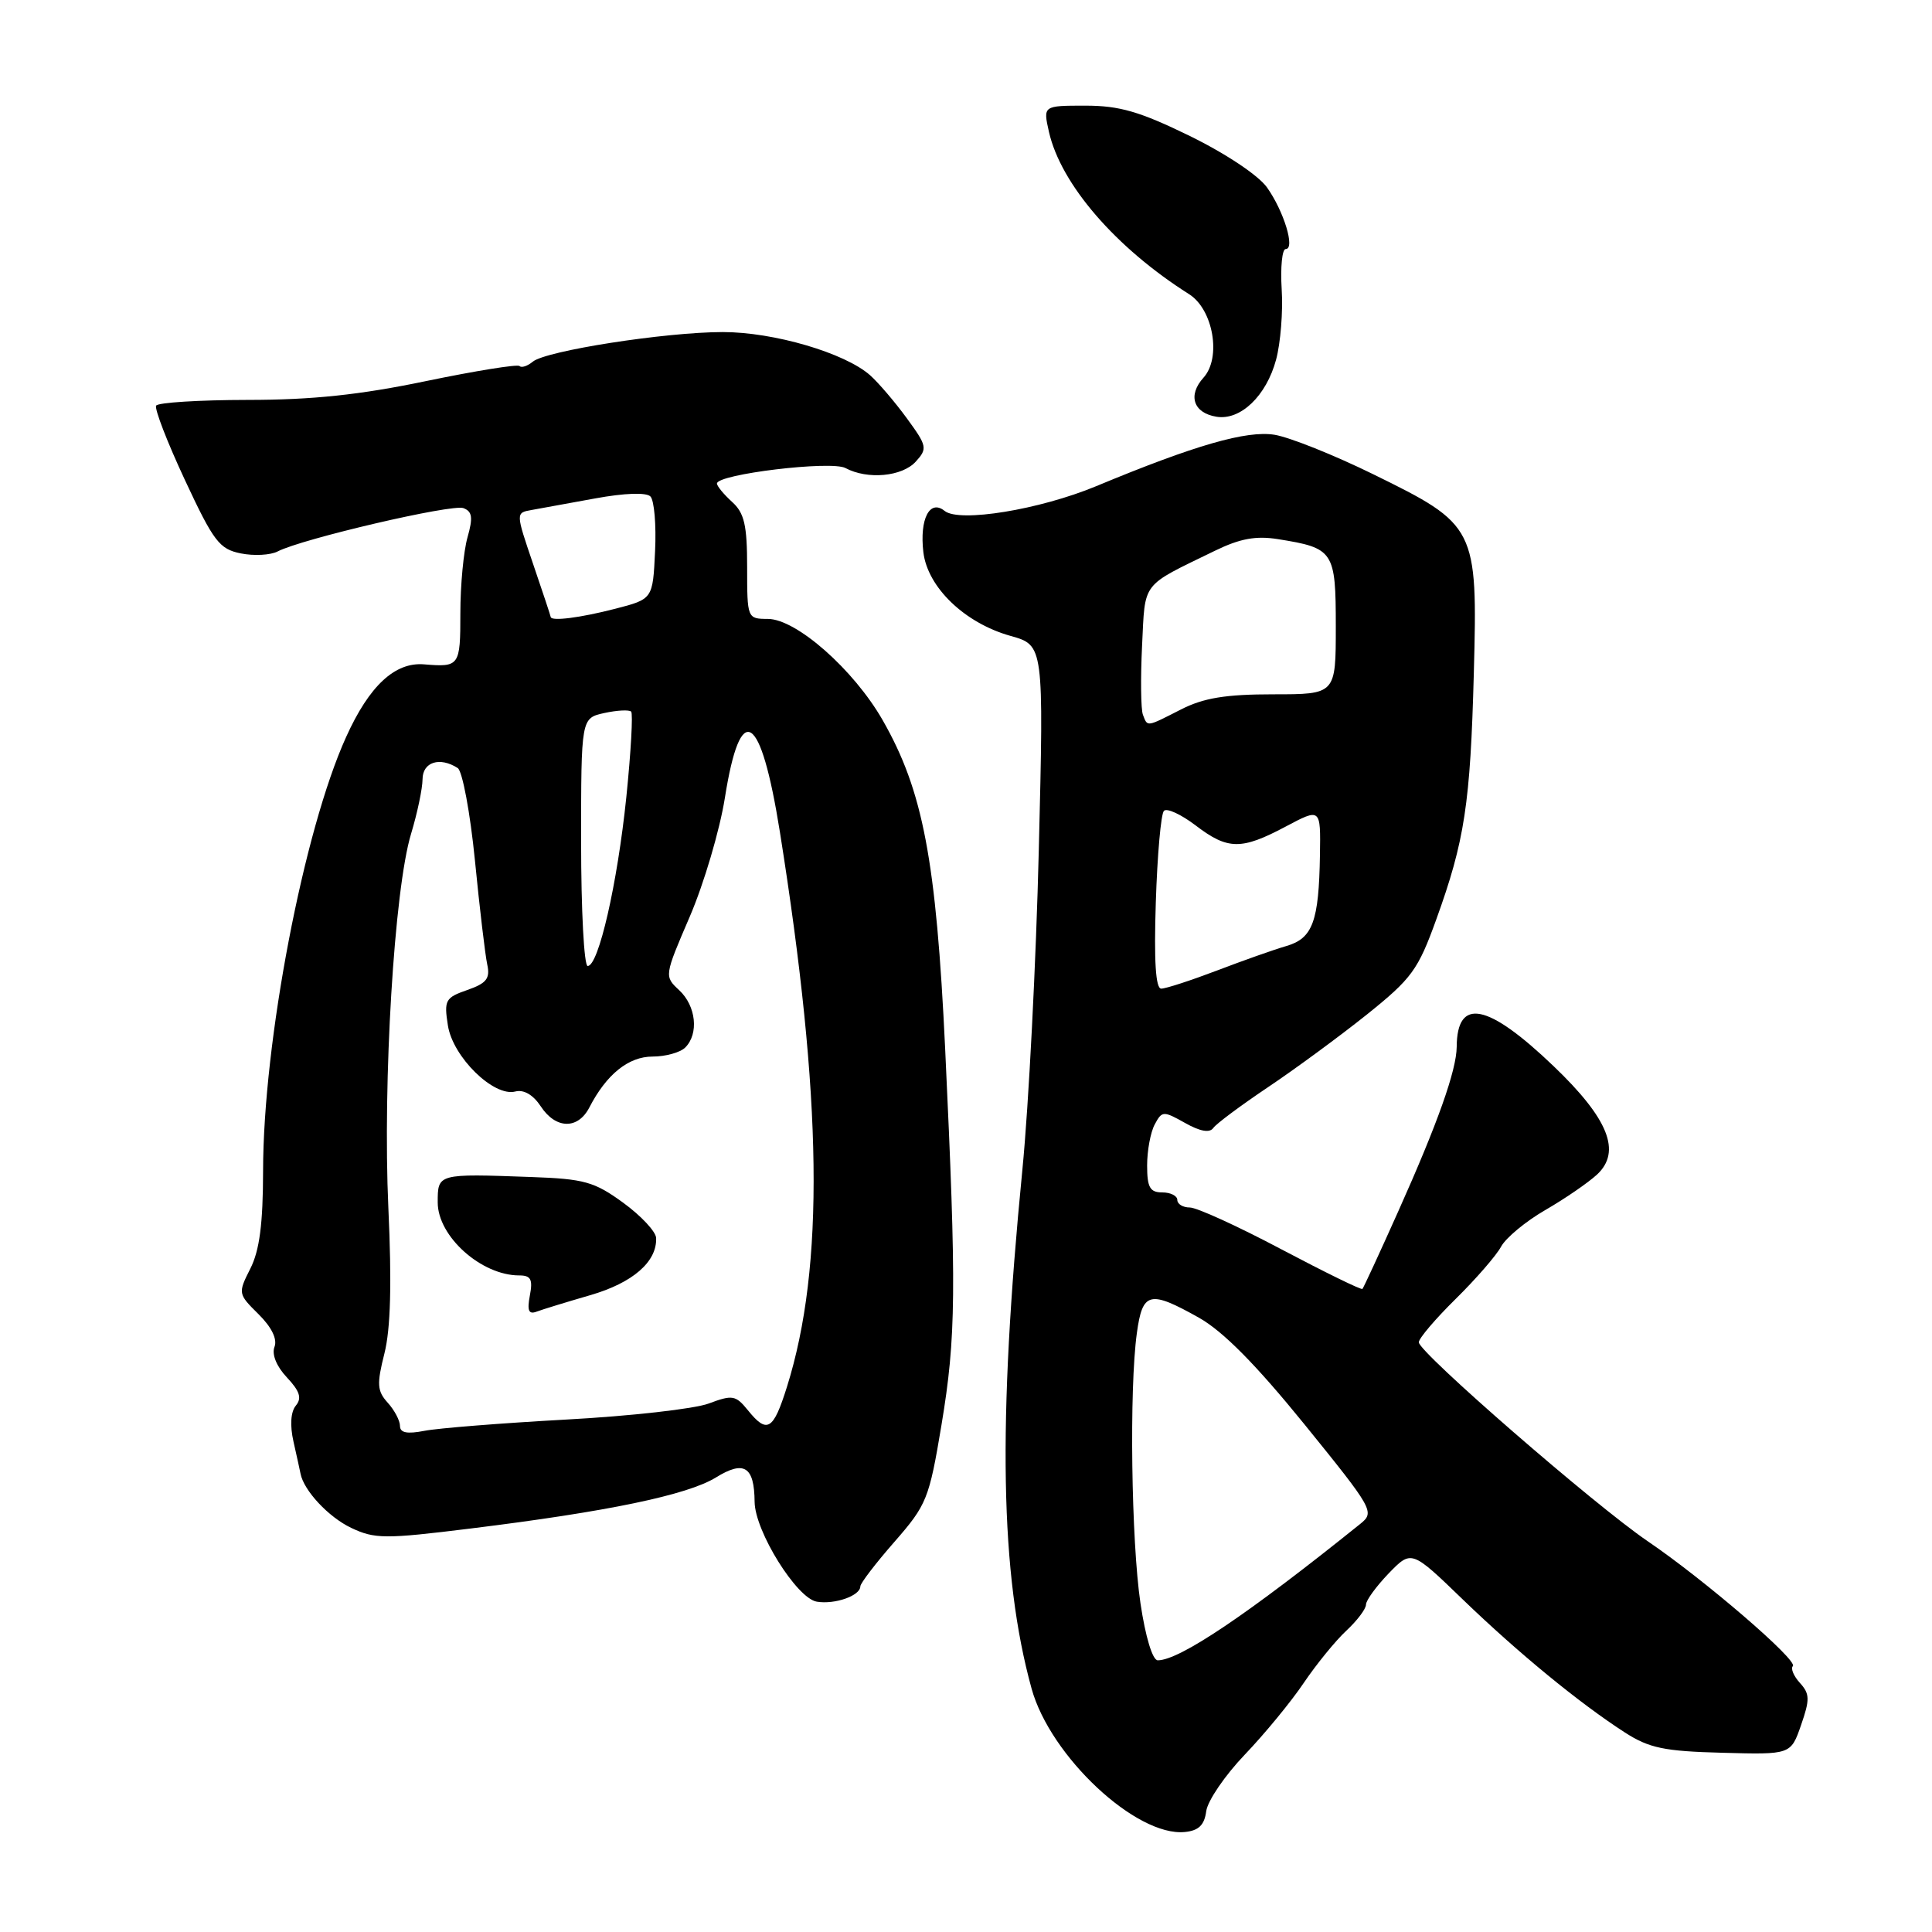 <?xml version="1.0" encoding="UTF-8" standalone="no"?>
<!DOCTYPE svg PUBLIC "-//W3C//DTD SVG 1.1//EN" "http://www.w3.org/Graphics/SVG/1.1/DTD/svg11.dtd" >
<svg xmlns="http://www.w3.org/2000/svg" xmlns:xlink="http://www.w3.org/1999/xlink" version="1.1" viewBox="0 0 256 256">
 <g >
 <path fill="currentColor"
d=" M 159.83 240.00 C 160.01 238.62 162.31 235.25 164.94 232.50 C 167.57 229.75 171.09 225.47 172.75 223.00 C 174.42 220.53 176.96 217.41 178.39 216.08 C 179.83 214.74 181.00 213.19 181.00 212.62 C 181.00 212.06 182.36 210.20 184.01 208.48 C 187.03 205.37 187.03 205.37 193.83 211.94 C 201.18 219.03 209.26 225.66 215.30 229.56 C 218.52 231.63 220.50 232.05 228.20 232.25 C 237.29 232.50 237.29 232.50 238.65 228.58 C 239.83 225.19 239.81 224.44 238.50 223.00 C 237.67 222.09 237.25 221.08 237.56 220.77 C 238.29 220.04 225.88 209.35 218.33 204.22 C 211.30 199.44 188.00 179.19 188.00 177.86 C 188.00 177.34 190.20 174.76 192.88 172.12 C 195.57 169.47 198.27 166.36 198.90 165.19 C 199.53 164.02 202.17 161.83 204.77 160.33 C 207.37 158.83 210.45 156.71 211.62 155.63 C 214.88 152.59 213.13 148.23 205.88 141.29 C 197.13 132.91 193.06 132.10 193.02 138.72 C 192.99 141.82 190.50 148.85 185.28 160.50 C 182.82 166.00 180.68 170.63 180.53 170.79 C 180.38 170.95 175.55 168.58 169.79 165.54 C 164.04 162.49 158.58 160.00 157.66 160.00 C 156.75 160.00 156.00 159.55 156.00 159.00 C 156.00 158.45 155.10 158.00 154.00 158.00 C 152.37 158.00 152.00 157.33 152.00 154.43 C 152.00 152.47 152.45 150.02 153.01 148.99 C 153.97 147.19 154.15 147.18 157.03 148.80 C 159.02 149.92 160.29 150.15 160.77 149.46 C 161.17 148.89 164.43 146.47 168.00 144.07 C 171.57 141.68 177.46 137.35 181.08 134.46 C 187.07 129.66 187.90 128.52 190.31 121.84 C 194.08 111.41 194.83 106.50 195.29 89.17 C 195.80 69.90 195.62 69.54 181.98 62.85 C 176.77 60.29 170.88 57.94 168.89 57.61 C 165.18 57.01 158.36 58.97 145.23 64.43 C 137.73 67.54 127.12 69.27 125.17 67.70 C 123.20 66.11 121.83 68.76 122.35 73.17 C 122.91 77.83 127.83 82.56 133.90 84.26 C 138.31 85.50 138.31 85.50 137.65 112.50 C 137.29 127.35 136.31 146.47 135.47 155.00 C 132.17 188.66 132.52 208.63 136.69 223.75 C 139.17 232.73 150.57 243.39 157.00 242.75 C 158.83 242.57 159.59 241.83 159.83 240.00 Z  M 114.00 210.20 C 114.00 209.80 116.03 207.14 118.52 204.30 C 122.80 199.40 123.12 198.62 124.75 188.82 C 126.69 177.18 126.75 170.93 125.24 139.00 C 124.05 113.95 122.30 104.77 116.96 95.43 C 113.12 88.72 105.52 82.02 101.75 82.01 C 99.02 82.00 99.00 81.95 99.00 75.15 C 99.00 69.58 98.63 67.97 97.00 66.50 C 95.90 65.50 95.00 64.41 95.00 64.07 C 95.00 62.83 110.14 61.00 112.03 62.02 C 114.95 63.58 119.54 63.16 121.35 61.16 C 122.92 59.43 122.84 59.09 120.15 55.41 C 118.58 53.26 116.39 50.70 115.29 49.72 C 111.94 46.76 102.54 44.00 95.77 44.00 C 88.15 44.01 72.34 46.47 70.59 47.93 C 69.89 48.51 69.10 48.77 68.84 48.50 C 68.57 48.24 62.99 49.14 56.43 50.50 C 47.70 52.32 41.36 52.99 32.81 52.99 C 26.38 53.00 20.92 53.34 20.69 53.75 C 20.45 54.16 22.16 58.59 24.50 63.60 C 28.30 71.75 29.07 72.76 31.91 73.33 C 33.65 73.68 35.85 73.56 36.79 73.07 C 39.96 71.41 59.92 66.75 61.41 67.33 C 62.58 67.78 62.69 68.58 61.95 71.19 C 61.43 73.00 61.00 77.53 61.00 81.24 C 61.00 88.27 60.89 88.42 56.19 88.03 C 52.33 87.71 48.93 90.87 45.87 97.64 C 40.23 110.06 34.87 138.09 34.86 155.15 C 34.85 162.17 34.39 165.69 33.17 168.10 C 31.52 171.37 31.54 171.45 34.25 174.13 C 35.99 175.85 36.77 177.44 36.37 178.47 C 35.99 179.46 36.64 181.06 38.02 182.52 C 39.73 184.34 40.02 185.27 39.20 186.25 C 38.52 187.08 38.40 188.86 38.89 191.03 C 39.32 192.94 39.74 194.84 39.82 195.26 C 40.25 197.51 43.53 201.02 46.53 202.45 C 49.65 203.93 51.01 203.94 62.32 202.54 C 80.52 200.30 91.07 198.10 94.85 195.78 C 98.60 193.46 99.95 194.31 99.99 199.00 C 100.03 202.90 105.57 211.79 108.23 212.23 C 110.62 212.63 114.00 211.44 114.00 210.20 Z  M 169.09 47.65 C 169.68 45.46 170.02 41.27 169.83 38.33 C 169.65 35.40 169.89 33.00 170.36 33.00 C 171.65 33.00 170.13 28.00 167.88 24.83 C 166.74 23.23 162.40 20.34 157.66 18.02 C 151.03 14.78 148.34 14.00 143.82 14.00 C 138.21 14.00 138.21 14.00 138.99 17.47 C 140.56 24.40 147.82 32.82 157.56 38.98 C 160.76 41.00 161.86 47.39 159.48 50.03 C 157.35 52.38 158.12 54.72 161.19 55.22 C 164.37 55.74 167.80 52.46 169.09 47.65 Z  M 151.12 212.46 C 149.90 204.23 149.62 184.02 150.64 176.64 C 151.39 171.16 152.32 170.93 158.86 174.60 C 162.06 176.40 166.41 180.80 172.87 188.76 C 181.96 199.98 182.18 200.36 180.26 201.91 C 165.37 213.89 156.30 220.00 153.41 220.00 C 152.72 220.00 151.78 216.90 151.12 212.46 Z  M 153.15 119.58 C 153.35 113.30 153.83 107.83 154.23 107.44 C 154.62 107.04 156.50 107.91 158.41 109.36 C 162.69 112.63 164.47 112.65 170.35 109.53 C 175.00 107.06 175.00 107.06 174.90 113.28 C 174.76 122.11 173.94 124.33 170.46 125.35 C 168.83 125.82 164.68 127.29 161.23 128.61 C 157.78 129.92 154.47 131.00 153.87 131.00 C 153.13 131.00 152.90 127.37 153.15 119.58 Z  M 151.44 94.70 C 151.17 93.99 151.12 89.88 151.33 85.57 C 151.76 76.94 151.10 77.79 160.96 72.99 C 164.30 71.36 166.41 70.97 169.34 71.44 C 176.74 72.62 177.00 73.02 177.00 83.04 C 177.00 92.00 177.00 92.00 168.71 92.00 C 162.40 92.00 159.49 92.48 156.50 94.00 C 151.85 96.37 152.07 96.34 151.44 94.70 Z  M 53.00 188.94 C 53.00 188.24 52.27 186.85 51.37 185.86 C 49.97 184.31 49.91 183.41 50.94 179.33 C 51.76 176.07 51.92 170.07 51.46 160.05 C 50.70 143.34 52.24 117.81 54.47 110.48 C 55.30 107.74 55.98 104.49 55.99 103.25 C 56.00 100.97 58.27 100.24 60.65 101.77 C 61.27 102.17 62.30 107.67 62.93 114.00 C 63.55 120.33 64.29 126.53 64.56 127.79 C 64.97 129.66 64.47 130.29 61.92 131.18 C 59.01 132.19 58.82 132.53 59.35 135.89 C 60.01 140.07 65.42 145.37 68.28 144.63 C 69.40 144.34 70.65 145.07 71.65 146.59 C 73.63 149.62 76.57 149.69 78.09 146.75 C 80.36 142.35 83.28 140.00 86.47 140.00 C 88.19 140.00 90.14 139.46 90.80 138.80 C 92.62 136.98 92.24 133.30 90.00 131.21 C 88.01 129.36 88.01 129.33 91.41 121.43 C 93.28 117.07 95.37 110.00 96.05 105.72 C 98.12 92.65 100.80 94.31 103.34 110.24 C 108.98 145.68 109.27 167.82 104.28 183.75 C 102.46 189.55 101.65 190.03 99.08 186.84 C 97.48 184.87 97.04 184.80 93.92 185.97 C 92.04 186.68 83.53 187.64 75.00 188.10 C 66.47 188.57 58.04 189.24 56.25 189.59 C 53.94 190.04 53.00 189.86 53.00 188.94 Z  M 78.20 171.62 C 83.84 169.99 87.07 167.19 86.94 164.03 C 86.90 163.19 84.94 161.09 82.58 159.37 C 78.75 156.58 77.41 156.21 70.39 155.96 C 57.95 155.51 58.00 155.50 58.00 159.33 C 58.00 163.83 63.77 169.00 68.80 169.00 C 70.34 169.00 70.62 169.52 70.21 171.66 C 69.83 173.66 70.05 174.20 71.10 173.80 C 71.87 173.51 75.07 172.53 78.20 171.62 Z  M 77.00 111.58 C 77.00 95.16 77.00 95.16 80.07 94.48 C 81.76 94.11 83.36 94.03 83.63 94.29 C 83.89 94.56 83.60 99.66 82.99 105.64 C 81.80 117.15 79.31 128.00 77.87 128.00 C 77.39 128.00 77.00 120.61 77.00 111.58 Z  M 72.97 81.75 C 72.96 81.61 71.91 78.45 70.64 74.73 C 68.33 67.95 68.33 67.95 70.42 67.58 C 71.56 67.38 75.37 66.68 78.88 66.04 C 82.76 65.33 85.63 65.23 86.18 65.78 C 86.69 66.29 86.97 69.55 86.80 73.04 C 86.50 79.38 86.50 79.38 81.50 80.67 C 76.88 81.86 73.04 82.35 72.97 81.75 Z "/>
</g>
</svg>